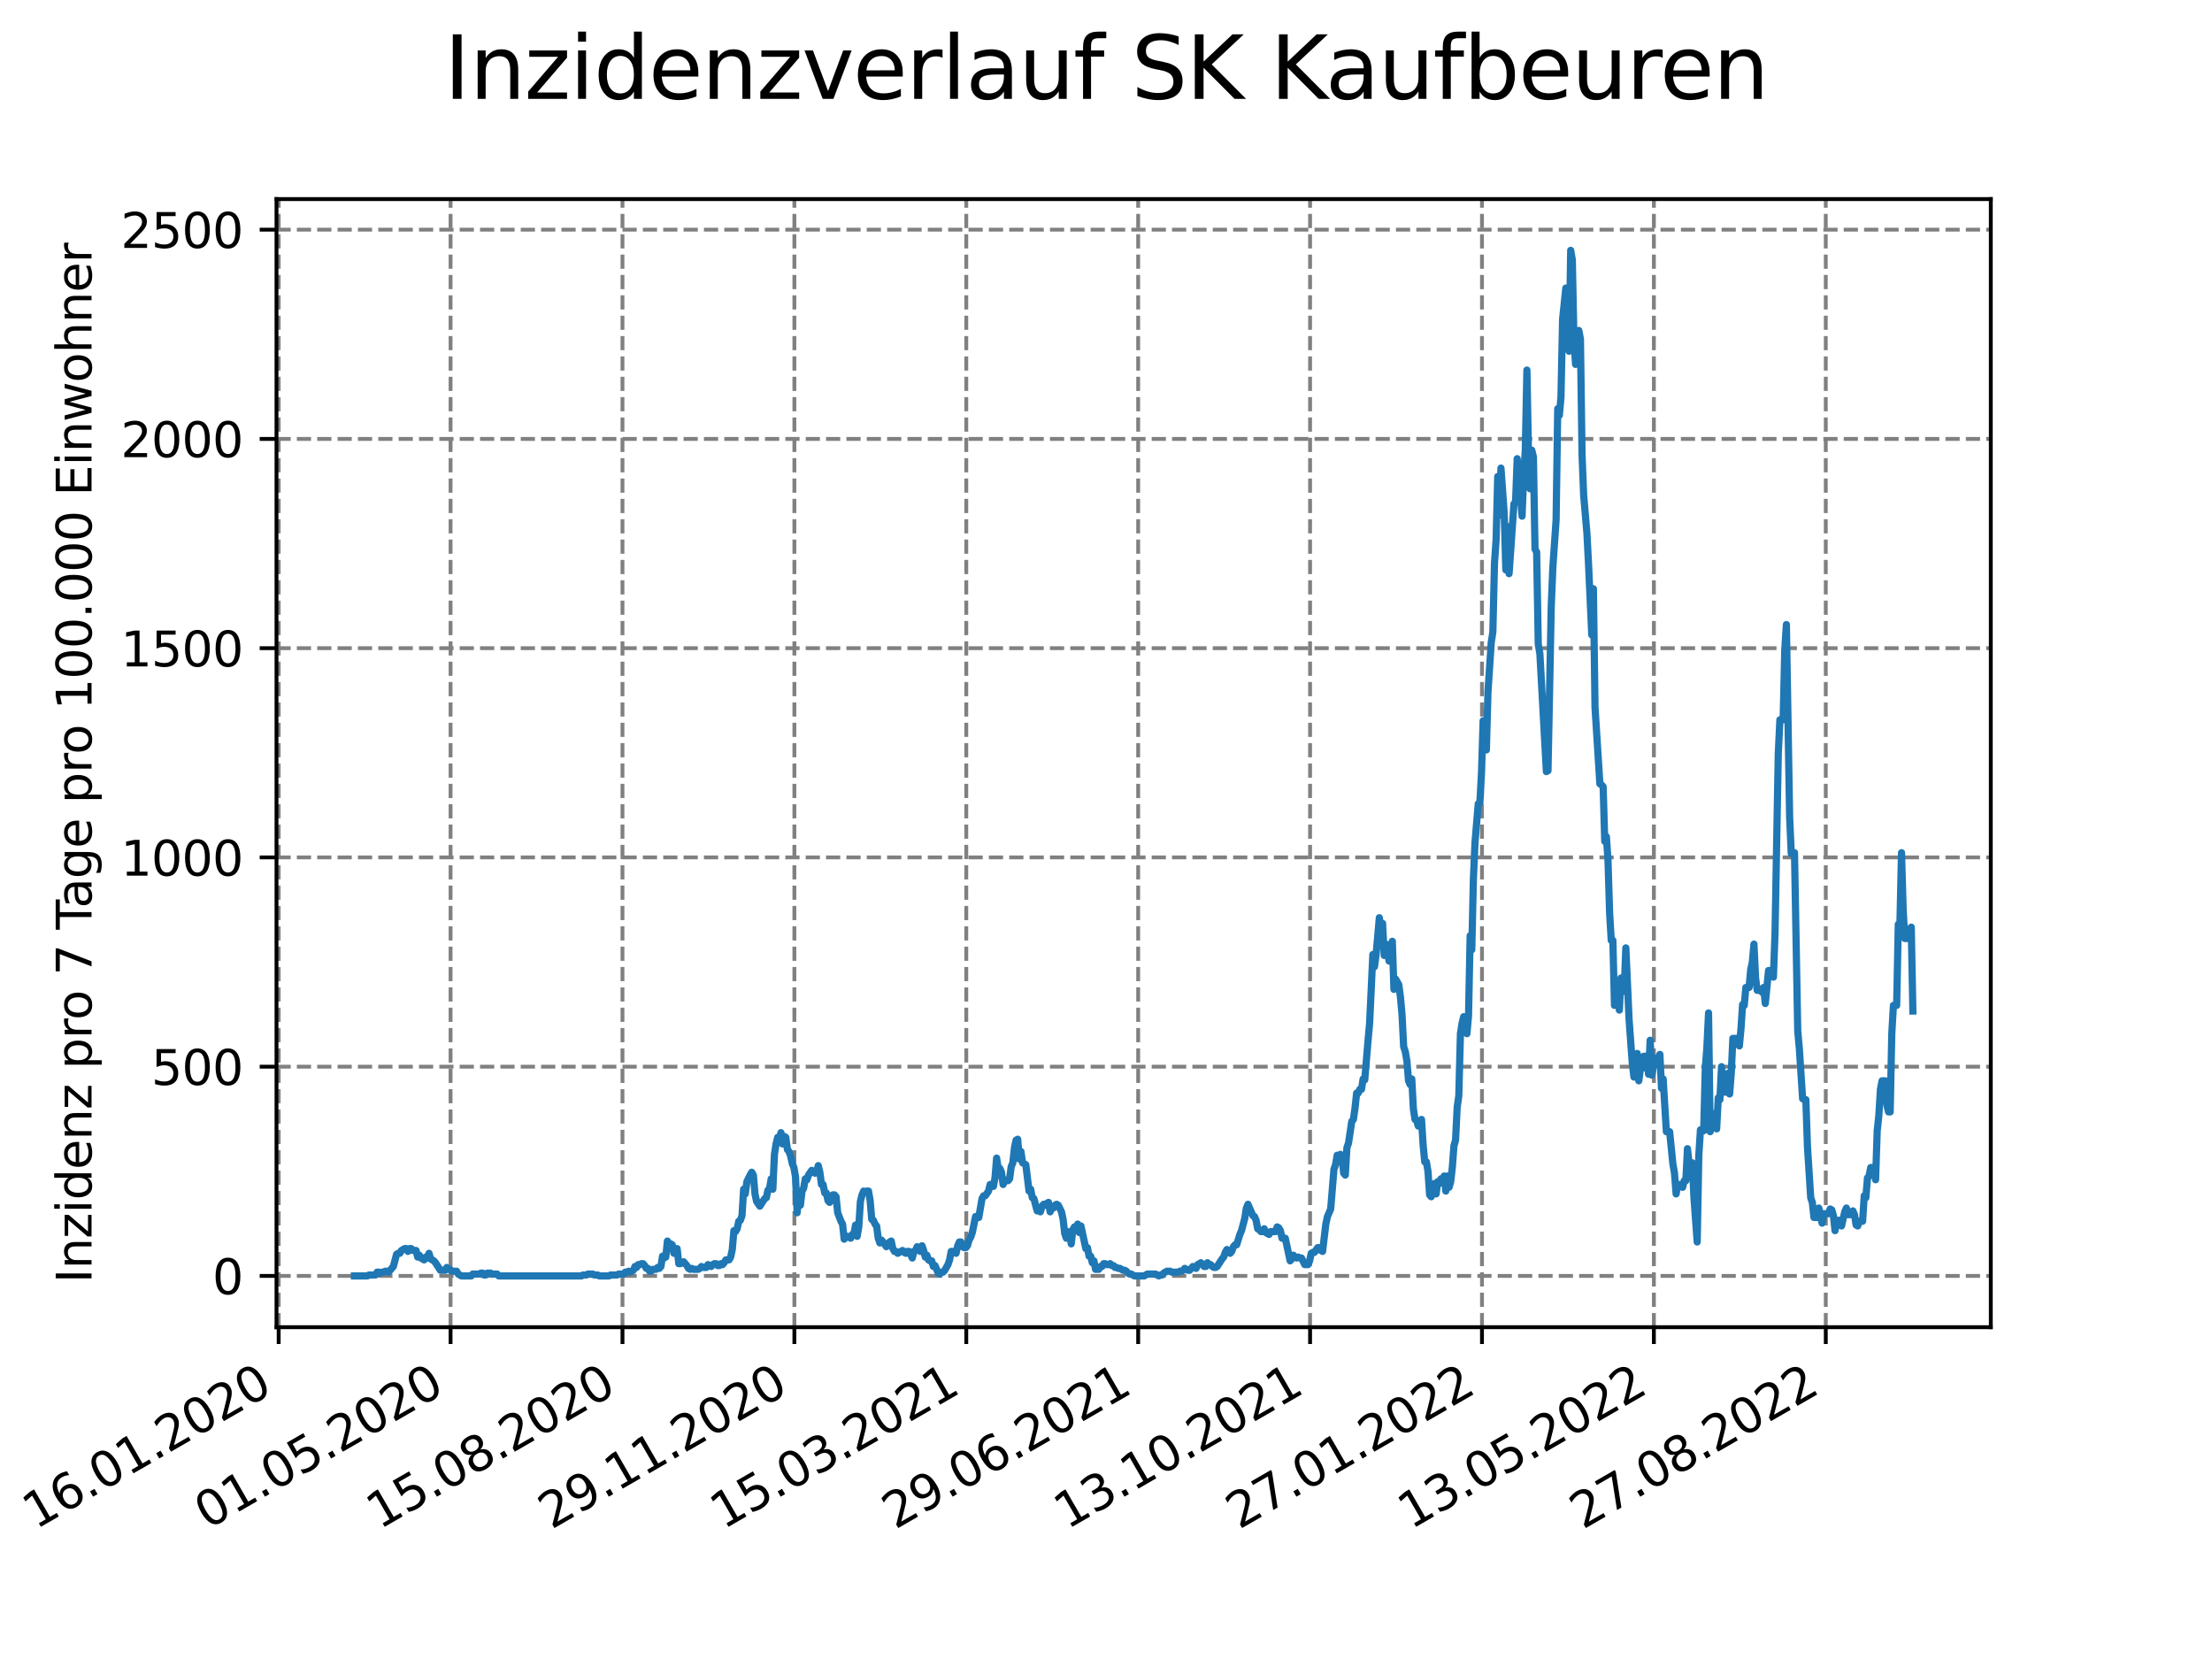 <?xml version="1.0" encoding="utf-8" standalone="no"?>
<!DOCTYPE svg PUBLIC "-//W3C//DTD SVG 1.1//EN"
  "http://www.w3.org/Graphics/SVG/1.1/DTD/svg11.dtd">
<svg xmlns:xlink="http://www.w3.org/1999/xlink" width="460.8pt" height="345.6pt" viewBox="0 0 460.8 345.6" xmlns="http://www.w3.org/2000/svg" version="1.1">
 <defs>
  <style type="text/css">*{stroke-linejoin: round; stroke-linecap: butt}</style>
 </defs>
 <g id="figure_1">
  <g id="patch_1">
   <path d="M 0 345.6 
L 460.8 345.6 
L 460.8 0 
L 0 0 
z
" style="fill: #ffffff"/>
  </g>
  <g id="axes_1">
   <g id="patch_2">
    <path d="M 57.6 276.48 
L 414.72 276.48 
L 414.72 41.472 
L 57.6 41.472 
z
" style="fill: #ffffff"/>
   </g>
   <g id="matplotlib.axis_1">
    <g id="xtick_1">
     <g id="line2d_1">
      <path d="M 58.053 276.48 
L 58.053 41.472 
" clip-path="url(#p0769858a7a)" style="fill: none; stroke-dasharray: 2.96,1.28; stroke-dashoffset: 0; stroke: #808080; stroke-width: 0.8"/>
     </g>
     <g id="line2d_2">
      <defs>
       <path id="m5e6cfea00d" d="M 0 0 
L 0 3.5 
" style="stroke: #000000; stroke-width: 0.8"/>
      </defs>
      <g>
       <use xlink:href="#m5e6cfea00d" x="58.053" y="276.48" style="stroke: #000000; stroke-width: 0.8"/>
      </g>
     </g>
     <g id="text_1">
      <!-- 16.01.2020 -->
      <g transform="translate(7.428 318.689) rotate(-30) scale(0.1 -0.1)">
       <defs>
        <path id="DejaVuSans-31" d="M 794 531 
L 1825 531 
L 1825 4091 
L 703 3866 
L 703 4441 
L 1819 4666 
L 2450 4666 
L 2450 531 
L 3481 531 
L 3481 0 
L 794 0 
L 794 531 
z
" transform="scale(0.016)"/>
        <path id="DejaVuSans-36" d="M 2113 2584 
Q 1688 2584 1439 2293 
Q 1191 2003 1191 1497 
Q 1191 994 1439 701 
Q 1688 409 2113 409 
Q 2538 409 2786 701 
Q 3034 994 3034 1497 
Q 3034 2003 2786 2293 
Q 2538 2584 2113 2584 
z
M 3366 4563 
L 3366 3988 
Q 3128 4100 2886 4159 
Q 2644 4219 2406 4219 
Q 1781 4219 1451 3797 
Q 1122 3375 1075 2522 
Q 1259 2794 1537 2939 
Q 1816 3084 2150 3084 
Q 2853 3084 3261 2657 
Q 3669 2231 3669 1497 
Q 3669 778 3244 343 
Q 2819 -91 2113 -91 
Q 1303 -91 875 529 
Q 447 1150 447 2328 
Q 447 3434 972 4092 
Q 1497 4750 2381 4750 
Q 2619 4750 2861 4703 
Q 3103 4656 3366 4563 
z
" transform="scale(0.016)"/>
        <path id="DejaVuSans-2e" d="M 684 794 
L 1344 794 
L 1344 0 
L 684 0 
L 684 794 
z
" transform="scale(0.016)"/>
        <path id="DejaVuSans-30" d="M 2034 4250 
Q 1547 4250 1301 3770 
Q 1056 3291 1056 2328 
Q 1056 1369 1301 889 
Q 1547 409 2034 409 
Q 2525 409 2770 889 
Q 3016 1369 3016 2328 
Q 3016 3291 2770 3770 
Q 2525 4250 2034 4250 
z
M 2034 4750 
Q 2819 4750 3233 4129 
Q 3647 3509 3647 2328 
Q 3647 1150 3233 529 
Q 2819 -91 2034 -91 
Q 1250 -91 836 529 
Q 422 1150 422 2328 
Q 422 3509 836 4129 
Q 1250 4750 2034 4750 
z
" transform="scale(0.016)"/>
        <path id="DejaVuSans-32" d="M 1228 531 
L 3431 531 
L 3431 0 
L 469 0 
L 469 531 
Q 828 903 1448 1529 
Q 2069 2156 2228 2338 
Q 2531 2678 2651 2914 
Q 2772 3150 2772 3378 
Q 2772 3750 2511 3984 
Q 2250 4219 1831 4219 
Q 1534 4219 1204 4116 
Q 875 4013 500 3803 
L 500 4441 
Q 881 4594 1212 4672 
Q 1544 4750 1819 4750 
Q 2544 4750 2975 4387 
Q 3406 4025 3406 3419 
Q 3406 3131 3298 2873 
Q 3191 2616 2906 2266 
Q 2828 2175 2409 1742 
Q 1991 1309 1228 531 
z
" transform="scale(0.016)"/>
       </defs>
       <use xlink:href="#DejaVuSans-31"/>
       <use xlink:href="#DejaVuSans-36" x="63.623"/>
       <use xlink:href="#DejaVuSans-2e" x="127.246"/>
       <use xlink:href="#DejaVuSans-30" x="159.033"/>
       <use xlink:href="#DejaVuSans-31" x="222.656"/>
       <use xlink:href="#DejaVuSans-2e" x="286.279"/>
       <use xlink:href="#DejaVuSans-32" x="318.066"/>
       <use xlink:href="#DejaVuSans-30" x="381.689"/>
       <use xlink:href="#DejaVuSans-32" x="445.312"/>
       <use xlink:href="#DejaVuSans-30" x="508.936"/>
      </g>
     </g>
    </g>
    <g id="xtick_2">
     <g id="line2d_3">
      <path d="M 93.863 276.48 
L 93.863 41.472 
" clip-path="url(#p0769858a7a)" style="fill: none; stroke-dasharray: 2.96,1.28; stroke-dashoffset: 0; stroke: #808080; stroke-width: 0.8"/>
     </g>
     <g id="line2d_4">
      <g>
       <use xlink:href="#m5e6cfea00d" x="93.863" y="276.48" style="stroke: #000000; stroke-width: 0.8"/>
      </g>
     </g>
     <g id="text_2">
      <!-- 01.05.2020 -->
      <g transform="translate(43.238 318.689) rotate(-30) scale(0.1 -0.1)">
       <defs>
        <path id="DejaVuSans-35" d="M 691 4666 
L 3169 4666 
L 3169 4134 
L 1269 4134 
L 1269 2991 
Q 1406 3038 1543 3061 
Q 1681 3084 1819 3084 
Q 2600 3084 3056 2656 
Q 3513 2228 3513 1497 
Q 3513 744 3044 326 
Q 2575 -91 1722 -91 
Q 1428 -91 1123 -41 
Q 819 9 494 109 
L 494 744 
Q 775 591 1075 516 
Q 1375 441 1709 441 
Q 2250 441 2565 725 
Q 2881 1009 2881 1497 
Q 2881 1984 2565 2268 
Q 2250 2553 1709 2553 
Q 1456 2553 1204 2497 
Q 953 2441 691 2322 
L 691 4666 
z
" transform="scale(0.016)"/>
       </defs>
       <use xlink:href="#DejaVuSans-30"/>
       <use xlink:href="#DejaVuSans-31" x="63.623"/>
       <use xlink:href="#DejaVuSans-2e" x="127.246"/>
       <use xlink:href="#DejaVuSans-30" x="159.033"/>
       <use xlink:href="#DejaVuSans-35" x="222.656"/>
       <use xlink:href="#DejaVuSans-2e" x="286.279"/>
       <use xlink:href="#DejaVuSans-32" x="318.066"/>
       <use xlink:href="#DejaVuSans-30" x="381.689"/>
       <use xlink:href="#DejaVuSans-32" x="445.312"/>
       <use xlink:href="#DejaVuSans-30" x="508.936"/>
      </g>
     </g>
    </g>
    <g id="xtick_3">
     <g id="line2d_5">
      <path d="M 129.673 276.48 
L 129.673 41.472 
" clip-path="url(#p0769858a7a)" style="fill: none; stroke-dasharray: 2.96,1.28; stroke-dashoffset: 0; stroke: #808080; stroke-width: 0.8"/>
     </g>
     <g id="line2d_6">
      <g>
       <use xlink:href="#m5e6cfea00d" x="129.673" y="276.48" style="stroke: #000000; stroke-width: 0.8"/>
      </g>
     </g>
     <g id="text_3">
      <!-- 15.08.2020 -->
      <g transform="translate(79.048 318.689) rotate(-30) scale(0.1 -0.1)">
       <defs>
        <path id="DejaVuSans-38" d="M 2034 2216 
Q 1584 2216 1326 1975 
Q 1069 1734 1069 1313 
Q 1069 891 1326 650 
Q 1584 409 2034 409 
Q 2484 409 2743 651 
Q 3003 894 3003 1313 
Q 3003 1734 2745 1975 
Q 2488 2216 2034 2216 
z
M 1403 2484 
Q 997 2584 770 2862 
Q 544 3141 544 3541 
Q 544 4100 942 4425 
Q 1341 4750 2034 4750 
Q 2731 4750 3128 4425 
Q 3525 4100 3525 3541 
Q 3525 3141 3298 2862 
Q 3072 2584 2669 2484 
Q 3125 2378 3379 2068 
Q 3634 1759 3634 1313 
Q 3634 634 3220 271 
Q 2806 -91 2034 -91 
Q 1263 -91 848 271 
Q 434 634 434 1313 
Q 434 1759 690 2068 
Q 947 2378 1403 2484 
z
M 1172 3481 
Q 1172 3119 1398 2916 
Q 1625 2713 2034 2713 
Q 2441 2713 2670 2916 
Q 2900 3119 2900 3481 
Q 2900 3844 2670 4047 
Q 2441 4250 2034 4250 
Q 1625 4250 1398 4047 
Q 1172 3844 1172 3481 
z
" transform="scale(0.016)"/>
       </defs>
       <use xlink:href="#DejaVuSans-31"/>
       <use xlink:href="#DejaVuSans-35" x="63.623"/>
       <use xlink:href="#DejaVuSans-2e" x="127.246"/>
       <use xlink:href="#DejaVuSans-30" x="159.033"/>
       <use xlink:href="#DejaVuSans-38" x="222.656"/>
       <use xlink:href="#DejaVuSans-2e" x="286.279"/>
       <use xlink:href="#DejaVuSans-32" x="318.066"/>
       <use xlink:href="#DejaVuSans-30" x="381.689"/>
       <use xlink:href="#DejaVuSans-32" x="445.312"/>
       <use xlink:href="#DejaVuSans-30" x="508.936"/>
      </g>
     </g>
    </g>
    <g id="xtick_4">
     <g id="line2d_7">
      <path d="M 165.483 276.48 
L 165.483 41.472 
" clip-path="url(#p0769858a7a)" style="fill: none; stroke-dasharray: 2.96,1.28; stroke-dashoffset: 0; stroke: #808080; stroke-width: 0.8"/>
     </g>
     <g id="line2d_8">
      <g>
       <use xlink:href="#m5e6cfea00d" x="165.483" y="276.48" style="stroke: #000000; stroke-width: 0.8"/>
      </g>
     </g>
     <g id="text_4">
      <!-- 29.11.2020 -->
      <g transform="translate(114.858 318.689) rotate(-30) scale(0.1 -0.1)">
       <defs>
        <path id="DejaVuSans-39" d="M 703 97 
L 703 672 
Q 941 559 1184 500 
Q 1428 441 1663 441 
Q 2288 441 2617 861 
Q 2947 1281 2994 2138 
Q 2813 1869 2534 1725 
Q 2256 1581 1919 1581 
Q 1219 1581 811 2004 
Q 403 2428 403 3163 
Q 403 3881 828 4315 
Q 1253 4750 1959 4750 
Q 2769 4750 3195 4129 
Q 3622 3509 3622 2328 
Q 3622 1225 3098 567 
Q 2575 -91 1691 -91 
Q 1453 -91 1209 -44 
Q 966 3 703 97 
z
M 1959 2075 
Q 2384 2075 2632 2365 
Q 2881 2656 2881 3163 
Q 2881 3666 2632 3958 
Q 2384 4250 1959 4250 
Q 1534 4250 1286 3958 
Q 1038 3666 1038 3163 
Q 1038 2656 1286 2365 
Q 1534 2075 1959 2075 
z
" transform="scale(0.016)"/>
       </defs>
       <use xlink:href="#DejaVuSans-32"/>
       <use xlink:href="#DejaVuSans-39" x="63.623"/>
       <use xlink:href="#DejaVuSans-2e" x="127.246"/>
       <use xlink:href="#DejaVuSans-31" x="159.033"/>
       <use xlink:href="#DejaVuSans-31" x="222.656"/>
       <use xlink:href="#DejaVuSans-2e" x="286.279"/>
       <use xlink:href="#DejaVuSans-32" x="318.066"/>
       <use xlink:href="#DejaVuSans-30" x="381.689"/>
       <use xlink:href="#DejaVuSans-32" x="445.312"/>
       <use xlink:href="#DejaVuSans-30" x="508.936"/>
      </g>
     </g>
    </g>
    <g id="xtick_5">
     <g id="line2d_9">
      <path d="M 201.293 276.48 
L 201.293 41.472 
" clip-path="url(#p0769858a7a)" style="fill: none; stroke-dasharray: 2.96,1.28; stroke-dashoffset: 0; stroke: #808080; stroke-width: 0.8"/>
     </g>
     <g id="line2d_10">
      <g>
       <use xlink:href="#m5e6cfea00d" x="201.293" y="276.48" style="stroke: #000000; stroke-width: 0.8"/>
      </g>
     </g>
     <g id="text_5">
      <!-- 15.03.2021 -->
      <g transform="translate(150.668 318.689) rotate(-30) scale(0.1 -0.1)">
       <defs>
        <path id="DejaVuSans-33" d="M 2597 2516 
Q 3050 2419 3304 2112 
Q 3559 1806 3559 1356 
Q 3559 666 3084 287 
Q 2609 -91 1734 -91 
Q 1441 -91 1130 -33 
Q 819 25 488 141 
L 488 750 
Q 750 597 1062 519 
Q 1375 441 1716 441 
Q 2309 441 2620 675 
Q 2931 909 2931 1356 
Q 2931 1769 2642 2001 
Q 2353 2234 1838 2234 
L 1294 2234 
L 1294 2753 
L 1863 2753 
Q 2328 2753 2575 2939 
Q 2822 3125 2822 3475 
Q 2822 3834 2567 4026 
Q 2313 4219 1838 4219 
Q 1578 4219 1281 4162 
Q 984 4106 628 3988 
L 628 4550 
Q 988 4650 1302 4700 
Q 1616 4750 1894 4750 
Q 2613 4750 3031 4423 
Q 3450 4097 3450 3541 
Q 3450 3153 3228 2886 
Q 3006 2619 2597 2516 
z
" transform="scale(0.016)"/>
       </defs>
       <use xlink:href="#DejaVuSans-31"/>
       <use xlink:href="#DejaVuSans-35" x="63.623"/>
       <use xlink:href="#DejaVuSans-2e" x="127.246"/>
       <use xlink:href="#DejaVuSans-30" x="159.033"/>
       <use xlink:href="#DejaVuSans-33" x="222.656"/>
       <use xlink:href="#DejaVuSans-2e" x="286.279"/>
       <use xlink:href="#DejaVuSans-32" x="318.066"/>
       <use xlink:href="#DejaVuSans-30" x="381.689"/>
       <use xlink:href="#DejaVuSans-32" x="445.312"/>
       <use xlink:href="#DejaVuSans-31" x="508.936"/>
      </g>
     </g>
    </g>
    <g id="xtick_6">
     <g id="line2d_11">
      <path d="M 237.103 276.48 
L 237.103 41.472 
" clip-path="url(#p0769858a7a)" style="fill: none; stroke-dasharray: 2.96,1.28; stroke-dashoffset: 0; stroke: #808080; stroke-width: 0.8"/>
     </g>
     <g id="line2d_12">
      <g>
       <use xlink:href="#m5e6cfea00d" x="237.103" y="276.48" style="stroke: #000000; stroke-width: 0.8"/>
      </g>
     </g>
     <g id="text_6">
      <!-- 29.06.2021 -->
      <g transform="translate(186.478 318.689) rotate(-30) scale(0.1 -0.1)">
       <use xlink:href="#DejaVuSans-32"/>
       <use xlink:href="#DejaVuSans-39" x="63.623"/>
       <use xlink:href="#DejaVuSans-2e" x="127.246"/>
       <use xlink:href="#DejaVuSans-30" x="159.033"/>
       <use xlink:href="#DejaVuSans-36" x="222.656"/>
       <use xlink:href="#DejaVuSans-2e" x="286.279"/>
       <use xlink:href="#DejaVuSans-32" x="318.066"/>
       <use xlink:href="#DejaVuSans-30" x="381.689"/>
       <use xlink:href="#DejaVuSans-32" x="445.312"/>
       <use xlink:href="#DejaVuSans-31" x="508.936"/>
      </g>
     </g>
    </g>
    <g id="xtick_7">
     <g id="line2d_13">
      <path d="M 272.913 276.48 
L 272.913 41.472 
" clip-path="url(#p0769858a7a)" style="fill: none; stroke-dasharray: 2.96,1.28; stroke-dashoffset: 0; stroke: #808080; stroke-width: 0.8"/>
     </g>
     <g id="line2d_14">
      <g>
       <use xlink:href="#m5e6cfea00d" x="272.913" y="276.48" style="stroke: #000000; stroke-width: 0.8"/>
      </g>
     </g>
     <g id="text_7">
      <!-- 13.10.2021 -->
      <g transform="translate(222.288 318.689) rotate(-30) scale(0.1 -0.1)">
       <use xlink:href="#DejaVuSans-31"/>
       <use xlink:href="#DejaVuSans-33" x="63.623"/>
       <use xlink:href="#DejaVuSans-2e" x="127.246"/>
       <use xlink:href="#DejaVuSans-31" x="159.033"/>
       <use xlink:href="#DejaVuSans-30" x="222.656"/>
       <use xlink:href="#DejaVuSans-2e" x="286.279"/>
       <use xlink:href="#DejaVuSans-32" x="318.066"/>
       <use xlink:href="#DejaVuSans-30" x="381.689"/>
       <use xlink:href="#DejaVuSans-32" x="445.312"/>
       <use xlink:href="#DejaVuSans-31" x="508.936"/>
      </g>
     </g>
    </g>
    <g id="xtick_8">
     <g id="line2d_15">
      <path d="M 308.723 276.48 
L 308.723 41.472 
" clip-path="url(#p0769858a7a)" style="fill: none; stroke-dasharray: 2.96,1.28; stroke-dashoffset: 0; stroke: #808080; stroke-width: 0.8"/>
     </g>
     <g id="line2d_16">
      <g>
       <use xlink:href="#m5e6cfea00d" x="308.723" y="276.48" style="stroke: #000000; stroke-width: 0.8"/>
      </g>
     </g>
     <g id="text_8">
      <!-- 27.01.2022 -->
      <g transform="translate(258.098 318.689) rotate(-30) scale(0.1 -0.1)">
       <defs>
        <path id="DejaVuSans-37" d="M 525 4666 
L 3525 4666 
L 3525 4397 
L 1831 0 
L 1172 0 
L 2766 4134 
L 525 4134 
L 525 4666 
z
" transform="scale(0.016)"/>
       </defs>
       <use xlink:href="#DejaVuSans-32"/>
       <use xlink:href="#DejaVuSans-37" x="63.623"/>
       <use xlink:href="#DejaVuSans-2e" x="127.246"/>
       <use xlink:href="#DejaVuSans-30" x="159.033"/>
       <use xlink:href="#DejaVuSans-31" x="222.656"/>
       <use xlink:href="#DejaVuSans-2e" x="286.279"/>
       <use xlink:href="#DejaVuSans-32" x="318.066"/>
       <use xlink:href="#DejaVuSans-30" x="381.689"/>
       <use xlink:href="#DejaVuSans-32" x="445.312"/>
       <use xlink:href="#DejaVuSans-32" x="508.936"/>
      </g>
     </g>
    </g>
    <g id="xtick_9">
     <g id="line2d_17">
      <path d="M 344.533 276.48 
L 344.533 41.472 
" clip-path="url(#p0769858a7a)" style="fill: none; stroke-dasharray: 2.96,1.28; stroke-dashoffset: 0; stroke: #808080; stroke-width: 0.8"/>
     </g>
     <g id="line2d_18">
      <g>
       <use xlink:href="#m5e6cfea00d" x="344.533" y="276.48" style="stroke: #000000; stroke-width: 0.8"/>
      </g>
     </g>
     <g id="text_9">
      <!-- 13.05.2022 -->
      <g transform="translate(293.908 318.689) rotate(-30) scale(0.1 -0.1)">
       <use xlink:href="#DejaVuSans-31"/>
       <use xlink:href="#DejaVuSans-33" x="63.623"/>
       <use xlink:href="#DejaVuSans-2e" x="127.246"/>
       <use xlink:href="#DejaVuSans-30" x="159.033"/>
       <use xlink:href="#DejaVuSans-35" x="222.656"/>
       <use xlink:href="#DejaVuSans-2e" x="286.279"/>
       <use xlink:href="#DejaVuSans-32" x="318.066"/>
       <use xlink:href="#DejaVuSans-30" x="381.689"/>
       <use xlink:href="#DejaVuSans-32" x="445.312"/>
       <use xlink:href="#DejaVuSans-32" x="508.936"/>
      </g>
     </g>
    </g>
    <g id="xtick_10">
     <g id="line2d_19">
      <path d="M 380.343 276.48 
L 380.343 41.472 
" clip-path="url(#p0769858a7a)" style="fill: none; stroke-dasharray: 2.96,1.28; stroke-dashoffset: 0; stroke: #808080; stroke-width: 0.8"/>
     </g>
     <g id="line2d_20">
      <g>
       <use xlink:href="#m5e6cfea00d" x="380.343" y="276.48" style="stroke: #000000; stroke-width: 0.8"/>
      </g>
     </g>
     <g id="text_10">
      <!-- 27.08.2022 -->
      <g transform="translate(329.718 318.689) rotate(-30) scale(0.1 -0.1)">
       <use xlink:href="#DejaVuSans-32"/>
       <use xlink:href="#DejaVuSans-37" x="63.623"/>
       <use xlink:href="#DejaVuSans-2e" x="127.246"/>
       <use xlink:href="#DejaVuSans-30" x="159.033"/>
       <use xlink:href="#DejaVuSans-38" x="222.656"/>
       <use xlink:href="#DejaVuSans-2e" x="286.279"/>
       <use xlink:href="#DejaVuSans-32" x="318.066"/>
       <use xlink:href="#DejaVuSans-30" x="381.689"/>
       <use xlink:href="#DejaVuSans-32" x="445.312"/>
       <use xlink:href="#DejaVuSans-32" x="508.936"/>
      </g>
     </g>
    </g>
   </g>
   <g id="matplotlib.axis_2">
    <g id="ytick_1">
     <g id="line2d_21">
      <path d="M 57.6 265.798 
L 414.72 265.798 
" clip-path="url(#p0769858a7a)" style="fill: none; stroke-dasharray: 2.96,1.28; stroke-dashoffset: 0; stroke: #808080; stroke-width: 0.8"/>
     </g>
     <g id="line2d_22">
      <defs>
       <path id="m53c256762f" d="M 0 0 
L -3.5 0 
" style="stroke: #000000; stroke-width: 0.8"/>
      </defs>
      <g>
       <use xlink:href="#m53c256762f" x="57.6" y="265.798" style="stroke: #000000; stroke-width: 0.8"/>
      </g>
     </g>
     <g id="text_11">
      <!-- 0 -->
      <g transform="translate(44.237 269.597) scale(0.1 -0.1)">
       <use xlink:href="#DejaVuSans-30"/>
      </g>
     </g>
    </g>
    <g id="ytick_2">
     <g id="line2d_23">
      <path d="M 57.6 222.207 
L 414.72 222.207 
" clip-path="url(#p0769858a7a)" style="fill: none; stroke-dasharray: 2.96,1.28; stroke-dashoffset: 0; stroke: #808080; stroke-width: 0.8"/>
     </g>
     <g id="line2d_24">
      <g>
       <use xlink:href="#m53c256762f" x="57.6" y="222.207" style="stroke: #000000; stroke-width: 0.8"/>
      </g>
     </g>
     <g id="text_12">
      <!-- 500 -->
      <g transform="translate(31.512 226.006) scale(0.1 -0.1)">
       <use xlink:href="#DejaVuSans-35"/>
       <use xlink:href="#DejaVuSans-30" x="63.623"/>
       <use xlink:href="#DejaVuSans-30" x="127.246"/>
      </g>
     </g>
    </g>
    <g id="ytick_3">
     <g id="line2d_25">
      <path d="M 57.6 178.616 
L 414.72 178.616 
" clip-path="url(#p0769858a7a)" style="fill: none; stroke-dasharray: 2.96,1.28; stroke-dashoffset: 0; stroke: #808080; stroke-width: 0.8"/>
     </g>
     <g id="line2d_26">
      <g>
       <use xlink:href="#m53c256762f" x="57.6" y="178.616" style="stroke: #000000; stroke-width: 0.8"/>
      </g>
     </g>
     <g id="text_13">
      <!-- 1000 -->
      <g transform="translate(25.15 182.416) scale(0.1 -0.1)">
       <use xlink:href="#DejaVuSans-31"/>
       <use xlink:href="#DejaVuSans-30" x="63.623"/>
       <use xlink:href="#DejaVuSans-30" x="127.246"/>
       <use xlink:href="#DejaVuSans-30" x="190.869"/>
      </g>
     </g>
    </g>
    <g id="ytick_4">
     <g id="line2d_27">
      <path d="M 57.6 135.026 
L 414.72 135.026 
" clip-path="url(#p0769858a7a)" style="fill: none; stroke-dasharray: 2.96,1.28; stroke-dashoffset: 0; stroke: #808080; stroke-width: 0.8"/>
     </g>
     <g id="line2d_28">
      <g>
       <use xlink:href="#m53c256762f" x="57.6" y="135.026" style="stroke: #000000; stroke-width: 0.8"/>
      </g>
     </g>
     <g id="text_14">
      <!-- 1500 -->
      <g transform="translate(25.15 138.825) scale(0.1 -0.1)">
       <use xlink:href="#DejaVuSans-31"/>
       <use xlink:href="#DejaVuSans-35" x="63.623"/>
       <use xlink:href="#DejaVuSans-30" x="127.246"/>
       <use xlink:href="#DejaVuSans-30" x="190.869"/>
      </g>
     </g>
    </g>
    <g id="ytick_5">
     <g id="line2d_29">
      <path d="M 57.6 91.435 
L 414.72 91.435 
" clip-path="url(#p0769858a7a)" style="fill: none; stroke-dasharray: 2.96,1.28; stroke-dashoffset: 0; stroke: #808080; stroke-width: 0.8"/>
     </g>
     <g id="line2d_30">
      <g>
       <use xlink:href="#m53c256762f" x="57.6" y="91.435" style="stroke: #000000; stroke-width: 0.8"/>
      </g>
     </g>
     <g id="text_15">
      <!-- 2000 -->
      <g transform="translate(25.15 95.234) scale(0.1 -0.1)">
       <use xlink:href="#DejaVuSans-32"/>
       <use xlink:href="#DejaVuSans-30" x="63.623"/>
       <use xlink:href="#DejaVuSans-30" x="127.246"/>
       <use xlink:href="#DejaVuSans-30" x="190.869"/>
      </g>
     </g>
    </g>
    <g id="ytick_6">
     <g id="line2d_31">
      <path d="M 57.6 47.844 
L 414.72 47.844 
" clip-path="url(#p0769858a7a)" style="fill: none; stroke-dasharray: 2.96,1.28; stroke-dashoffset: 0; stroke: #808080; stroke-width: 0.8"/>
     </g>
     <g id="line2d_32">
      <g>
       <use xlink:href="#m53c256762f" x="57.6" y="47.844" style="stroke: #000000; stroke-width: 0.8"/>
      </g>
     </g>
     <g id="text_16">
      <!-- 2500 -->
      <g transform="translate(25.15 51.643) scale(0.1 -0.1)">
       <use xlink:href="#DejaVuSans-32"/>
       <use xlink:href="#DejaVuSans-35" x="63.623"/>
       <use xlink:href="#DejaVuSans-30" x="127.246"/>
       <use xlink:href="#DejaVuSans-30" x="190.869"/>
      </g>
     </g>
    </g>
    <g id="text_17">
     <!-- Inzidenz pro 7 Tage pro 100.000 Einwohner -->
     <g transform="translate(19.07 267.301) rotate(-90) scale(0.1 -0.1)">
      <defs>
       <path id="DejaVuSans-49" d="M 628 4666 
L 1259 4666 
L 1259 0 
L 628 0 
L 628 4666 
z
" transform="scale(0.016)"/>
       <path id="DejaVuSans-6e" d="M 3513 2113 
L 3513 0 
L 2938 0 
L 2938 2094 
Q 2938 2591 2744 2837 
Q 2550 3084 2163 3084 
Q 1697 3084 1428 2787 
Q 1159 2491 1159 1978 
L 1159 0 
L 581 0 
L 581 3500 
L 1159 3500 
L 1159 2956 
Q 1366 3272 1645 3428 
Q 1925 3584 2291 3584 
Q 2894 3584 3203 3211 
Q 3513 2838 3513 2113 
z
" transform="scale(0.016)"/>
       <path id="DejaVuSans-7a" d="M 353 3500 
L 3084 3500 
L 3084 2975 
L 922 459 
L 3084 459 
L 3084 0 
L 275 0 
L 275 525 
L 2438 3041 
L 353 3041 
L 353 3500 
z
" transform="scale(0.016)"/>
       <path id="DejaVuSans-69" d="M 603 3500 
L 1178 3500 
L 1178 0 
L 603 0 
L 603 3500 
z
M 603 4863 
L 1178 4863 
L 1178 4134 
L 603 4134 
L 603 4863 
z
" transform="scale(0.016)"/>
       <path id="DejaVuSans-64" d="M 2906 2969 
L 2906 4863 
L 3481 4863 
L 3481 0 
L 2906 0 
L 2906 525 
Q 2725 213 2448 61 
Q 2172 -91 1784 -91 
Q 1150 -91 751 415 
Q 353 922 353 1747 
Q 353 2572 751 3078 
Q 1150 3584 1784 3584 
Q 2172 3584 2448 3432 
Q 2725 3281 2906 2969 
z
M 947 1747 
Q 947 1113 1208 752 
Q 1469 391 1925 391 
Q 2381 391 2643 752 
Q 2906 1113 2906 1747 
Q 2906 2381 2643 2742 
Q 2381 3103 1925 3103 
Q 1469 3103 1208 2742 
Q 947 2381 947 1747 
z
" transform="scale(0.016)"/>
       <path id="DejaVuSans-65" d="M 3597 1894 
L 3597 1613 
L 953 1613 
Q 991 1019 1311 708 
Q 1631 397 2203 397 
Q 2534 397 2845 478 
Q 3156 559 3463 722 
L 3463 178 
Q 3153 47 2828 -22 
Q 2503 -91 2169 -91 
Q 1331 -91 842 396 
Q 353 884 353 1716 
Q 353 2575 817 3079 
Q 1281 3584 2069 3584 
Q 2775 3584 3186 3129 
Q 3597 2675 3597 1894 
z
M 3022 2063 
Q 3016 2534 2758 2815 
Q 2500 3097 2075 3097 
Q 1594 3097 1305 2825 
Q 1016 2553 972 2059 
L 3022 2063 
z
" transform="scale(0.016)"/>
       <path id="DejaVuSans-20" transform="scale(0.016)"/>
       <path id="DejaVuSans-70" d="M 1159 525 
L 1159 -1331 
L 581 -1331 
L 581 3500 
L 1159 3500 
L 1159 2969 
Q 1341 3281 1617 3432 
Q 1894 3584 2278 3584 
Q 2916 3584 3314 3078 
Q 3713 2572 3713 1747 
Q 3713 922 3314 415 
Q 2916 -91 2278 -91 
Q 1894 -91 1617 61 
Q 1341 213 1159 525 
z
M 3116 1747 
Q 3116 2381 2855 2742 
Q 2594 3103 2138 3103 
Q 1681 3103 1420 2742 
Q 1159 2381 1159 1747 
Q 1159 1113 1420 752 
Q 1681 391 2138 391 
Q 2594 391 2855 752 
Q 3116 1113 3116 1747 
z
" transform="scale(0.016)"/>
       <path id="DejaVuSans-72" d="M 2631 2963 
Q 2534 3019 2420 3045 
Q 2306 3072 2169 3072 
Q 1681 3072 1420 2755 
Q 1159 2438 1159 1844 
L 1159 0 
L 581 0 
L 581 3500 
L 1159 3500 
L 1159 2956 
Q 1341 3275 1631 3429 
Q 1922 3584 2338 3584 
Q 2397 3584 2469 3576 
Q 2541 3569 2628 3553 
L 2631 2963 
z
" transform="scale(0.016)"/>
       <path id="DejaVuSans-6f" d="M 1959 3097 
Q 1497 3097 1228 2736 
Q 959 2375 959 1747 
Q 959 1119 1226 758 
Q 1494 397 1959 397 
Q 2419 397 2687 759 
Q 2956 1122 2956 1747 
Q 2956 2369 2687 2733 
Q 2419 3097 1959 3097 
z
M 1959 3584 
Q 2709 3584 3137 3096 
Q 3566 2609 3566 1747 
Q 3566 888 3137 398 
Q 2709 -91 1959 -91 
Q 1206 -91 779 398 
Q 353 888 353 1747 
Q 353 2609 779 3096 
Q 1206 3584 1959 3584 
z
" transform="scale(0.016)"/>
       <path id="DejaVuSans-54" d="M -19 4666 
L 3928 4666 
L 3928 4134 
L 2272 4134 
L 2272 0 
L 1638 0 
L 1638 4134 
L -19 4134 
L -19 4666 
z
" transform="scale(0.016)"/>
       <path id="DejaVuSans-61" d="M 2194 1759 
Q 1497 1759 1228 1600 
Q 959 1441 959 1056 
Q 959 750 1161 570 
Q 1363 391 1709 391 
Q 2188 391 2477 730 
Q 2766 1069 2766 1631 
L 2766 1759 
L 2194 1759 
z
M 3341 1997 
L 3341 0 
L 2766 0 
L 2766 531 
Q 2569 213 2275 61 
Q 1981 -91 1556 -91 
Q 1019 -91 701 211 
Q 384 513 384 1019 
Q 384 1609 779 1909 
Q 1175 2209 1959 2209 
L 2766 2209 
L 2766 2266 
Q 2766 2663 2505 2880 
Q 2244 3097 1772 3097 
Q 1472 3097 1187 3025 
Q 903 2953 641 2809 
L 641 3341 
Q 956 3463 1253 3523 
Q 1550 3584 1831 3584 
Q 2591 3584 2966 3190 
Q 3341 2797 3341 1997 
z
" transform="scale(0.016)"/>
       <path id="DejaVuSans-67" d="M 2906 1791 
Q 2906 2416 2648 2759 
Q 2391 3103 1925 3103 
Q 1463 3103 1205 2759 
Q 947 2416 947 1791 
Q 947 1169 1205 825 
Q 1463 481 1925 481 
Q 2391 481 2648 825 
Q 2906 1169 2906 1791 
z
M 3481 434 
Q 3481 -459 3084 -895 
Q 2688 -1331 1869 -1331 
Q 1566 -1331 1297 -1286 
Q 1028 -1241 775 -1147 
L 775 -588 
Q 1028 -725 1275 -790 
Q 1522 -856 1778 -856 
Q 2344 -856 2625 -561 
Q 2906 -266 2906 331 
L 2906 616 
Q 2728 306 2450 153 
Q 2172 0 1784 0 
Q 1141 0 747 490 
Q 353 981 353 1791 
Q 353 2603 747 3093 
Q 1141 3584 1784 3584 
Q 2172 3584 2450 3431 
Q 2728 3278 2906 2969 
L 2906 3500 
L 3481 3500 
L 3481 434 
z
" transform="scale(0.016)"/>
       <path id="DejaVuSans-45" d="M 628 4666 
L 3578 4666 
L 3578 4134 
L 1259 4134 
L 1259 2753 
L 3481 2753 
L 3481 2222 
L 1259 2222 
L 1259 531 
L 3634 531 
L 3634 0 
L 628 0 
L 628 4666 
z
" transform="scale(0.016)"/>
       <path id="DejaVuSans-77" d="M 269 3500 
L 844 3500 
L 1563 769 
L 2278 3500 
L 2956 3500 
L 3675 769 
L 4391 3500 
L 4966 3500 
L 4050 0 
L 3372 0 
L 2619 2869 
L 1863 0 
L 1184 0 
L 269 3500 
z
" transform="scale(0.016)"/>
       <path id="DejaVuSans-68" d="M 3513 2113 
L 3513 0 
L 2938 0 
L 2938 2094 
Q 2938 2591 2744 2837 
Q 2550 3084 2163 3084 
Q 1697 3084 1428 2787 
Q 1159 2491 1159 1978 
L 1159 0 
L 581 0 
L 581 4863 
L 1159 4863 
L 1159 2956 
Q 1366 3272 1645 3428 
Q 1925 3584 2291 3584 
Q 2894 3584 3203 3211 
Q 3513 2838 3513 2113 
z
" transform="scale(0.016)"/>
      </defs>
      <use xlink:href="#DejaVuSans-49"/>
      <use xlink:href="#DejaVuSans-6e" x="29.492"/>
      <use xlink:href="#DejaVuSans-7a" x="92.871"/>
      <use xlink:href="#DejaVuSans-69" x="145.361"/>
      <use xlink:href="#DejaVuSans-64" x="173.145"/>
      <use xlink:href="#DejaVuSans-65" x="236.621"/>
      <use xlink:href="#DejaVuSans-6e" x="298.145"/>
      <use xlink:href="#DejaVuSans-7a" x="361.523"/>
      <use xlink:href="#DejaVuSans-20" x="414.014"/>
      <use xlink:href="#DejaVuSans-70" x="445.801"/>
      <use xlink:href="#DejaVuSans-72" x="509.277"/>
      <use xlink:href="#DejaVuSans-6f" x="548.141"/>
      <use xlink:href="#DejaVuSans-20" x="609.322"/>
      <use xlink:href="#DejaVuSans-37" x="641.109"/>
      <use xlink:href="#DejaVuSans-20" x="704.732"/>
      <use xlink:href="#DejaVuSans-54" x="736.52"/>
      <use xlink:href="#DejaVuSans-61" x="781.104"/>
      <use xlink:href="#DejaVuSans-67" x="842.383"/>
      <use xlink:href="#DejaVuSans-65" x="905.859"/>
      <use xlink:href="#DejaVuSans-20" x="967.383"/>
      <use xlink:href="#DejaVuSans-70" x="999.17"/>
      <use xlink:href="#DejaVuSans-72" x="1062.646"/>
      <use xlink:href="#DejaVuSans-6f" x="1101.51"/>
      <use xlink:href="#DejaVuSans-20" x="1162.691"/>
      <use xlink:href="#DejaVuSans-31" x="1194.479"/>
      <use xlink:href="#DejaVuSans-30" x="1258.102"/>
      <use xlink:href="#DejaVuSans-30" x="1321.725"/>
      <use xlink:href="#DejaVuSans-2e" x="1385.348"/>
      <use xlink:href="#DejaVuSans-30" x="1417.135"/>
      <use xlink:href="#DejaVuSans-30" x="1480.758"/>
      <use xlink:href="#DejaVuSans-30" x="1544.381"/>
      <use xlink:href="#DejaVuSans-20" x="1608.004"/>
      <use xlink:href="#DejaVuSans-45" x="1639.791"/>
      <use xlink:href="#DejaVuSans-69" x="1702.975"/>
      <use xlink:href="#DejaVuSans-6e" x="1730.758"/>
      <use xlink:href="#DejaVuSans-77" x="1794.137"/>
      <use xlink:href="#DejaVuSans-6f" x="1875.924"/>
      <use xlink:href="#DejaVuSans-68" x="1937.105"/>
      <use xlink:href="#DejaVuSans-6e" x="2000.484"/>
      <use xlink:href="#DejaVuSans-65" x="2063.863"/>
      <use xlink:href="#DejaVuSans-72" x="2125.387"/>
     </g>
    </g>
   </g>
   <g id="line2d_33">
    <path d="M 73.833 265.798 
L 76.535 265.798 
L 76.873 265.601 
L 78.225 265.601 
L 78.562 265.012 
L 78.9 265.012 
L 79.238 265.209 
L 79.576 265.012 
L 79.914 265.012 
L 80.251 264.816 
L 80.589 264.816 
L 80.927 265.012 
L 81.941 263.834 
L 82.616 261.281 
L 82.954 261.085 
L 83.292 261.085 
L 83.63 260.496 
L 84.305 260.103 
L 84.643 260.103 
L 84.981 260.692 
L 85.319 260.103 
L 85.657 260.103 
L 85.995 260.496 
L 86.67 260.496 
L 87.008 261.871 
L 87.346 261.478 
L 87.684 262.067 
L 88.359 262.46 
L 88.697 261.871 
L 89.035 262.067 
L 89.373 261.085 
L 89.711 262.263 
L 90.386 262.656 
L 90.724 263.049 
L 91.738 264.62 
L 92.751 264.62 
L 93.089 264.031 
L 93.427 264.423 
L 93.765 264.423 
L 94.103 264.816 
L 95.116 264.816 
L 95.454 265.405 
L 96.13 265.798 
L 98.156 265.798 
L 98.494 265.405 
L 99.846 265.405 
L 100.183 265.209 
L 100.521 265.209 
L 100.859 265.601 
L 101.197 265.601 
L 101.535 265.209 
L 102.21 265.209 
L 102.548 265.405 
L 103.562 265.405 
L 103.9 265.798 
L 121.129 265.798 
L 121.467 265.601 
L 122.142 265.601 
L 122.48 265.405 
L 123.494 265.405 
L 123.832 265.601 
L 124.507 265.601 
L 124.845 265.798 
L 126.872 265.798 
L 127.21 265.601 
L 128.561 265.601 
L 128.899 265.405 
L 129.912 265.405 
L 130.25 265.012 
L 130.588 265.012 
L 130.926 264.816 
L 131.264 265.012 
L 131.939 264.62 
L 132.277 263.834 
L 132.615 264.031 
L 132.953 263.441 
L 133.291 263.441 
L 133.629 263.245 
L 133.966 263.245 
L 134.304 263.638 
L 134.642 264.227 
L 134.98 264.227 
L 135.318 264.816 
L 135.656 264.816 
L 135.993 264.423 
L 136.669 264.423 
L 137.007 264.031 
L 137.345 264.227 
L 137.683 263.834 
L 138.02 261.674 
L 138.358 262.067 
L 138.696 261.871 
L 139.034 258.532 
L 139.372 259.121 
L 139.71 259.121 
L 140.047 259.318 
L 140.385 261.085 
L 141.061 260.103 
L 141.399 263.245 
L 141.737 263.245 
L 142.412 262.852 
L 143.088 263.638 
L 143.426 264.227 
L 143.764 264.423 
L 144.101 264.227 
L 144.439 264.423 
L 145.453 264.423 
L 145.79 264.227 
L 146.128 263.834 
L 146.466 264.031 
L 147.142 264.031 
L 147.48 263.441 
L 148.155 263.834 
L 148.493 263.441 
L 148.831 263.245 
L 149.169 263.245 
L 149.507 263.638 
L 149.844 263.638 
L 150.182 263.245 
L 150.52 263.441 
L 150.858 263.049 
L 151.196 262.46 
L 151.871 262.46 
L 152.209 261.871 
L 152.547 260.3 
L 152.885 256.372 
L 153.223 256.569 
L 153.561 255.98 
L 153.898 254.409 
L 154.236 254.212 
L 154.574 253.231 
L 154.912 247.732 
L 155.25 248.714 
L 155.588 246.161 
L 156.263 244.787 
L 156.601 244.198 
L 156.939 244.787 
L 157.277 248.714 
L 157.615 250.285 
L 158.29 251.267 
L 159.304 249.696 
L 159.642 249.5 
L 159.979 247.929 
L 160.317 247.536 
L 160.655 245.572 
L 160.993 247.732 
L 161.331 240.467 
L 161.669 238.307 
L 162.006 236.932 
L 162.344 237.521 
L 162.682 235.951 
L 163.02 238.307 
L 163.358 236.736 
L 163.695 236.932 
L 164.033 239.485 
L 164.371 239.878 
L 164.709 240.86 
L 165.047 242.431 
L 165.385 243.216 
L 165.722 245.18 
L 166.06 252.641 
L 166.398 248.911 
L 166.736 251.071 
L 167.074 248.125 
L 167.412 247.536 
L 167.749 245.572 
L 168.087 245.769 
L 168.425 244.787 
L 169.101 243.805 
L 169.439 244.198 
L 169.776 244.394 
L 170.114 244.198 
L 170.452 242.823 
L 170.79 244.198 
L 171.128 246.751 
L 171.466 246.751 
L 171.803 248.518 
L 172.141 248.518 
L 172.479 250.089 
L 172.817 250.481 
L 173.155 250.089 
L 173.493 248.911 
L 173.83 248.911 
L 174.168 249.303 
L 174.506 252.641 
L 175.182 254.409 
L 175.52 254.998 
L 175.857 258.14 
L 176.195 257.551 
L 176.533 257.551 
L 177.209 257.943 
L 177.547 257.158 
L 177.884 257.158 
L 178.222 255.194 
L 178.56 257.551 
L 178.898 255.587 
L 179.236 250.285 
L 179.573 248.911 
L 179.911 248.125 
L 180.249 248.321 
L 180.587 248.125 
L 180.925 248.125 
L 181.263 250.089 
L 181.6 254.016 
L 181.938 254.212 
L 182.276 254.998 
L 182.614 255.391 
L 182.952 257.943 
L 183.29 258.925 
L 183.627 258.336 
L 183.965 258.729 
L 184.641 259.711 
L 185.317 258.729 
L 185.654 258.532 
L 185.992 260.103 
L 186.33 260.692 
L 186.668 260.692 
L 187.006 261.085 
L 188.019 260.496 
L 188.357 260.889 
L 188.695 261.085 
L 189.033 260.692 
L 189.371 260.692 
L 190.046 262.067 
L 190.384 260.692 
L 190.722 260.496 
L 191.06 259.711 
L 191.398 260.496 
L 191.735 260.692 
L 192.073 259.514 
L 192.411 260.496 
L 192.749 261.871 
L 193.087 261.478 
L 193.425 262.46 
L 193.762 262.656 
L 194.1 262.656 
L 194.438 263.834 
L 194.776 263.638 
L 195.451 265.209 
L 195.789 265.405 
L 196.127 265.012 
L 196.465 265.012 
L 196.803 264.62 
L 197.478 263.441 
L 197.816 262.46 
L 198.154 260.692 
L 198.83 260.692 
L 199.168 261.085 
L 199.505 259.514 
L 199.843 258.729 
L 200.181 258.729 
L 200.519 259.711 
L 200.857 259.907 
L 201.195 259.907 
L 201.532 259.514 
L 201.87 258.336 
L 202.208 257.747 
L 202.546 256.765 
L 203.222 253.427 
L 203.559 253.427 
L 203.897 253.623 
L 204.573 249.696 
L 204.911 249.107 
L 205.249 249.107 
L 205.924 248.125 
L 206.262 246.751 
L 206.6 247.143 
L 206.938 247.143 
L 207.276 245.376 
L 207.613 241.252 
L 207.951 243.412 
L 208.289 243.412 
L 208.627 244.198 
L 208.965 246.751 
L 209.303 245.769 
L 209.64 245.965 
L 209.978 245.965 
L 210.316 245.572 
L 210.654 243.02 
L 210.992 242.234 
L 211.33 239.092 
L 211.667 237.521 
L 212.005 237.325 
L 212.343 241.449 
L 212.681 239.878 
L 213.019 242.234 
L 213.694 242.627 
L 214.37 248.125 
L 214.708 247.732 
L 215.046 249.5 
L 215.383 249.696 
L 216.059 252.249 
L 216.397 252.052 
L 216.735 252.445 
L 217.073 251.267 
L 217.41 250.874 
L 217.748 251.071 
L 218.086 250.678 
L 218.424 250.481 
L 218.762 252.445 
L 219.1 251.463 
L 219.437 251.66 
L 219.775 251.071 
L 220.113 250.874 
L 220.451 251.071 
L 221.127 252.445 
L 221.464 254.016 
L 221.802 256.961 
L 222.14 257.943 
L 222.478 256.569 
L 222.816 256.765 
L 223.154 259.121 
L 223.491 256.176 
L 223.829 255.587 
L 224.167 256.372 
L 224.505 254.998 
L 224.843 256.765 
L 225.181 255.391 
L 226.194 260.103 
L 226.532 259.907 
L 226.87 261.674 
L 227.208 261.674 
L 227.545 263.049 
L 227.883 262.656 
L 228.221 264.423 
L 228.897 264.423 
L 229.234 263.834 
L 229.572 263.834 
L 229.91 263.245 
L 230.248 263.245 
L 230.586 263.441 
L 230.924 263.441 
L 231.261 263.245 
L 231.599 263.638 
L 231.937 263.638 
L 232.275 264.031 
L 232.613 264.031 
L 232.951 264.227 
L 233.288 264.227 
L 233.964 264.62 
L 234.302 264.62 
L 234.64 264.816 
L 234.978 265.209 
L 235.315 265.405 
L 235.653 265.405 
L 236.329 265.798 
L 238.356 265.798 
L 239.032 265.405 
L 240.721 265.405 
L 241.396 265.798 
L 241.734 265.601 
L 242.072 265.601 
L 242.41 265.209 
L 243.086 264.816 
L 243.761 264.816 
L 244.099 265.012 
L 245.45 265.012 
L 245.788 264.816 
L 246.126 264.816 
L 246.464 264.62 
L 246.802 264.227 
L 247.477 264.62 
L 247.815 264.62 
L 248.491 263.834 
L 249.166 264.227 
L 249.504 263.441 
L 250.18 263.049 
L 250.856 263.834 
L 251.193 263.834 
L 251.531 263.049 
L 251.869 263.441 
L 252.207 263.441 
L 252.545 263.834 
L 252.883 264.031 
L 253.22 264.031 
L 253.558 263.834 
L 254.572 262.263 
L 254.91 261.871 
L 255.247 260.889 
L 255.585 260.3 
L 255.923 260.496 
L 256.261 261.085 
L 256.599 260.692 
L 256.937 259.711 
L 257.274 259.318 
L 257.612 259.318 
L 258.288 257.158 
L 258.626 256.372 
L 259.301 253.82 
L 259.639 251.66 
L 259.977 250.874 
L 260.99 253.231 
L 261.328 253.427 
L 261.666 254.212 
L 262.004 255.98 
L 262.342 256.176 
L 262.68 256.569 
L 263.017 256.569 
L 263.355 255.98 
L 263.693 256.765 
L 264.369 257.158 
L 264.707 256.569 
L 265.72 256.569 
L 266.058 255.587 
L 266.396 255.783 
L 266.734 256.372 
L 267.071 257.943 
L 267.747 257.943 
L 268.761 262.656 
L 269.098 262.263 
L 269.436 261.478 
L 269.774 261.871 
L 270.112 262.067 
L 270.45 261.871 
L 270.788 262.067 
L 271.125 262.067 
L 271.801 263.441 
L 272.477 263.441 
L 272.815 262.656 
L 273.152 261.085 
L 273.49 260.889 
L 273.828 260.889 
L 274.504 259.907 
L 274.842 259.907 
L 275.179 260.496 
L 275.517 260.692 
L 276.193 254.998 
L 276.531 253.427 
L 277.206 251.856 
L 277.882 243.609 
L 278.22 242.627 
L 278.558 240.663 
L 278.895 240.663 
L 279.233 240.467 
L 279.571 241.056 
L 279.909 244.394 
L 280.247 244.787 
L 280.585 239.092 
L 280.922 238.111 
L 281.598 233.594 
L 281.936 233.201 
L 282.274 230.845 
L 282.612 227.703 
L 282.949 227.703 
L 283.287 226.918 
L 283.625 226.918 
L 283.963 224.758 
L 284.301 224.954 
L 284.976 216.903 
L 285.314 213.172 
L 285.99 198.838 
L 286.328 201.391 
L 286.666 198.838 
L 287.341 191.18 
L 287.679 193.732 
L 288.017 192.358 
L 288.355 199.034 
L 288.693 196.678 
L 289.03 198.052 
L 289.368 200.212 
L 289.706 196.874 
L 290.044 196.089 
L 290.382 206.103 
L 290.72 203.943 
L 291.395 205.121 
L 291.733 207.674 
L 292.071 211.405 
L 292.409 218.081 
L 292.747 219.063 
L 293.084 221.027 
L 293.422 225.151 
L 293.76 225.936 
L 294.098 224.758 
L 294.436 231.041 
L 294.773 233.201 
L 295.111 233.398 
L 295.449 234.576 
L 295.787 233.594 
L 296.125 233.201 
L 296.463 238.503 
L 296.8 242.038 
L 297.138 242.038 
L 297.476 244.001 
L 297.814 248.911 
L 298.152 249.303 
L 298.827 246.554 
L 299.165 248.714 
L 299.503 246.161 
L 299.841 246.554 
L 300.179 245.572 
L 300.517 245.769 
L 300.854 244.983 
L 301.192 248.125 
L 301.53 244.983 
L 301.868 247.34 
L 302.206 246.161 
L 302.544 243.216 
L 302.881 238.7 
L 303.219 237.521 
L 303.557 230.649 
L 303.895 228.292 
L 304.233 215.332 
L 304.571 213.172 
L 304.908 211.798 
L 305.246 213.958 
L 305.584 215.332 
L 305.922 211.601 
L 306.26 194.911 
L 306.598 197.856 
L 306.935 183.129 
L 307.273 175.471 
L 307.949 167.42 
L 308.287 167.223 
L 308.625 160.94 
L 308.962 150.14 
L 309.638 156.227 
L 309.976 144.052 
L 310.651 133.841 
L 310.989 131.681 
L 311.327 117.347 
L 311.665 112.438 
L 312.003 99.281 
L 312.341 107.332 
L 312.678 97.514 
L 313.354 106.94 
L 313.692 118.721 
L 314.03 109.689 
L 314.368 119.507 
L 315.381 104.976 
L 315.719 104.583 
L 316.057 95.551 
L 316.395 98.889 
L 317.07 107.529 
L 317.408 99.281 
L 317.746 93.783 
L 318.084 77.092 
L 318.422 95.158 
L 318.759 101.834 
L 319.097 93.783 
L 319.435 95.158 
L 319.773 114.401 
L 320.111 114.991 
L 320.449 134.234 
L 320.786 136.198 
L 322.138 160.743 
L 322.476 160.547 
L 323.151 126.38 
L 323.489 118.132 
L 324.165 108.314 
L 324.503 85.143 
L 324.84 86.518 
L 325.178 82.787 
L 325.516 66.489 
L 326.192 60.009 
L 326.53 64.132 
L 326.867 73.165 
L 327.205 52.154 
L 327.543 54.118 
L 327.881 70.809 
L 328.219 75.914 
L 328.556 71.005 
L 328.894 68.845 
L 329.232 70.612 
L 329.57 94.765 
L 329.908 103.209 
L 330.583 111.063 
L 330.921 117.543 
L 331.597 132.271 
L 331.935 122.649 
L 332.273 147.391 
L 333.286 163.296 
L 333.624 163.492 
L 333.962 163.885 
L 334.3 175.274 
L 334.637 174.292 
L 334.975 179.201 
L 335.313 190.198 
L 335.651 195.892 
L 335.989 195.892 
L 336.327 209.441 
L 336.664 206.889 
L 337.002 205.514 
L 337.34 210.423 
L 337.678 203.747 
L 338.016 206.496 
L 338.354 206.496 
L 338.691 197.463 
L 339.367 212.387 
L 340.043 221.616 
L 340.381 224.365 
L 340.718 224.365 
L 341.056 219.456 
L 341.394 225.151 
L 341.732 222.598 
L 342.07 222.598 
L 342.408 220.045 
L 343.083 220.045 
L 343.421 223.776 
L 343.759 216.707 
L 344.097 223.972 
L 344.772 220.438 
L 345.448 220.438 
L 345.786 219.652 
L 346.124 226.721 
L 346.461 224.758 
L 347.137 235.754 
L 347.813 235.754 
L 348.488 242.431 
L 348.826 244.394 
L 349.164 248.714 
L 349.502 246.751 
L 350.178 246.751 
L 350.515 247.34 
L 350.853 245.965 
L 351.191 245.965 
L 351.529 239.289 
L 351.867 242.431 
L 352.205 242.234 
L 352.542 242.234 
L 352.88 249.5 
L 353.556 258.729 
L 353.894 240.663 
L 354.232 235.361 
L 354.569 235.558 
L 354.907 235.558 
L 355.245 222.598 
L 355.583 218.081 
L 355.921 211.012 
L 356.259 235.754 
L 356.596 232.023 
L 357.272 232.023 
L 357.61 235.165 
L 357.948 228.685 
L 358.286 229.078 
L 358.623 222.205 
L 358.961 227.507 
L 359.637 227.507 
L 359.975 223.58 
L 360.312 227.9 
L 360.65 223.58 
L 360.988 216.314 
L 362.002 216.314 
L 362.339 217.885 
L 362.677 214.351 
L 363.015 209.245 
L 363.353 209.441 
L 363.691 205.711 
L 364.366 205.711 
L 364.704 201.98 
L 365.042 200.409 
L 365.38 196.678 
L 365.718 203.747 
L 366.056 206.3 
L 366.731 206.3 
L 367.069 206.692 
L 367.407 205.711 
L 367.745 209.049 
L 368.42 202.176 
L 369.096 202.176 
L 369.434 203.551 
L 369.772 194.321 
L 370.447 157.012 
L 370.785 149.943 
L 371.461 149.943 
L 371.799 135.412 
L 372.137 130.111 
L 372.812 170.169 
L 373.15 177.827 
L 373.488 177.631 
L 373.826 177.631 
L 374.501 214.743 
L 374.839 218.474 
L 375.515 228.881 
L 375.853 229.078 
L 376.19 229.078 
L 376.528 238.896 
L 377.204 249.5 
L 377.542 250.481 
L 377.88 253.623 
L 378.555 253.623 
L 378.893 251.66 
L 379.569 254.801 
L 379.907 252.838 
L 380.92 252.838 
L 381.258 251.856 
L 381.596 252.052 
L 381.934 253.231 
L 382.271 256.372 
L 382.609 254.212 
L 383.285 254.212 
L 383.623 255.391 
L 384.298 252.445 
L 384.636 251.66 
L 384.974 253.034 
L 385.65 253.034 
L 385.988 252.249 
L 386.325 253.034 
L 386.663 255.194 
L 387.001 255.391 
L 387.339 254.409 
L 388.015 254.409 
L 388.352 249.107 
L 388.69 249.5 
L 389.028 245.376 
L 389.366 244.983 
L 389.704 243.216 
L 390.379 243.216 
L 390.717 245.769 
L 391.055 235.558 
L 391.393 232.416 
L 391.731 226.918 
L 392.069 225.151 
L 392.744 225.151 
L 393.082 230.256 
L 393.42 231.631 
L 393.758 231.631 
L 394.095 215.332 
L 394.433 209.441 
L 395.109 209.441 
L 395.447 192.554 
L 395.785 192.554 
L 396.122 177.631 
L 396.46 189.412 
L 396.798 195.5 
L 397.474 195.5 
L 397.812 193.732 
L 398.149 193.143 
L 398.487 210.62 
L 398.487 210.62 
" clip-path="url(#p0769858a7a)" style="fill: none; stroke: #1f77b4; stroke-width: 1.5; stroke-linecap: square"/>
   </g>
   <g id="patch_3">
    <path d="M 57.6 276.48 
L 57.6 41.472 
" style="fill: none; stroke: #000000; stroke-width: 0.8; stroke-linejoin: miter; stroke-linecap: square"/>
   </g>
   <g id="patch_4">
    <path d="M 414.72 276.48 
L 414.72 41.472 
" style="fill: none; stroke: #000000; stroke-width: 0.8; stroke-linejoin: miter; stroke-linecap: square"/>
   </g>
   <g id="patch_5">
    <path d="M 57.6 276.48 
L 414.72 276.48 
" style="fill: none; stroke: #000000; stroke-width: 0.8; stroke-linejoin: miter; stroke-linecap: square"/>
   </g>
   <g id="patch_6">
    <path d="M 57.6 41.472 
L 414.72 41.472 
" style="fill: none; stroke: #000000; stroke-width: 0.8; stroke-linejoin: miter; stroke-linecap: square"/>
   </g>
  </g>
  <g id="text_18">
   <!-- Inzidenzverlauf SK Kaufbeuren -->
   <g transform="translate(92.524 20.589) scale(0.18 -0.18)">
    <defs>
     <path id="DejaVuSans-76" d="M 191 3500 
L 800 3500 
L 1894 563 
L 2988 3500 
L 3597 3500 
L 2284 0 
L 1503 0 
L 191 3500 
z
" transform="scale(0.016)"/>
     <path id="DejaVuSans-6c" d="M 603 4863 
L 1178 4863 
L 1178 0 
L 603 0 
L 603 4863 
z
" transform="scale(0.016)"/>
     <path id="DejaVuSans-75" d="M 544 1381 
L 544 3500 
L 1119 3500 
L 1119 1403 
Q 1119 906 1312 657 
Q 1506 409 1894 409 
Q 2359 409 2629 706 
Q 2900 1003 2900 1516 
L 2900 3500 
L 3475 3500 
L 3475 0 
L 2900 0 
L 2900 538 
Q 2691 219 2414 64 
Q 2138 -91 1772 -91 
Q 1169 -91 856 284 
Q 544 659 544 1381 
z
M 1991 3584 
L 1991 3584 
z
" transform="scale(0.016)"/>
     <path id="DejaVuSans-66" d="M 2375 4863 
L 2375 4384 
L 1825 4384 
Q 1516 4384 1395 4259 
Q 1275 4134 1275 3809 
L 1275 3500 
L 2222 3500 
L 2222 3053 
L 1275 3053 
L 1275 0 
L 697 0 
L 697 3053 
L 147 3053 
L 147 3500 
L 697 3500 
L 697 3744 
Q 697 4328 969 4595 
Q 1241 4863 1831 4863 
L 2375 4863 
z
" transform="scale(0.016)"/>
     <path id="DejaVuSans-53" d="M 3425 4513 
L 3425 3897 
Q 3066 4069 2747 4153 
Q 2428 4238 2131 4238 
Q 1616 4238 1336 4038 
Q 1056 3838 1056 3469 
Q 1056 3159 1242 3001 
Q 1428 2844 1947 2747 
L 2328 2669 
Q 3034 2534 3370 2195 
Q 3706 1856 3706 1288 
Q 3706 609 3251 259 
Q 2797 -91 1919 -91 
Q 1588 -91 1214 -16 
Q 841 59 441 206 
L 441 856 
Q 825 641 1194 531 
Q 1563 422 1919 422 
Q 2459 422 2753 634 
Q 3047 847 3047 1241 
Q 3047 1584 2836 1778 
Q 2625 1972 2144 2069 
L 1759 2144 
Q 1053 2284 737 2584 
Q 422 2884 422 3419 
Q 422 4038 858 4394 
Q 1294 4750 2059 4750 
Q 2388 4750 2728 4690 
Q 3069 4631 3425 4513 
z
" transform="scale(0.016)"/>
     <path id="DejaVuSans-4b" d="M 628 4666 
L 1259 4666 
L 1259 2694 
L 3353 4666 
L 4166 4666 
L 1850 2491 
L 4331 0 
L 3500 0 
L 1259 2247 
L 1259 0 
L 628 0 
L 628 4666 
z
" transform="scale(0.016)"/>
     <path id="DejaVuSans-62" d="M 3116 1747 
Q 3116 2381 2855 2742 
Q 2594 3103 2138 3103 
Q 1681 3103 1420 2742 
Q 1159 2381 1159 1747 
Q 1159 1113 1420 752 
Q 1681 391 2138 391 
Q 2594 391 2855 752 
Q 3116 1113 3116 1747 
z
M 1159 2969 
Q 1341 3281 1617 3432 
Q 1894 3584 2278 3584 
Q 2916 3584 3314 3078 
Q 3713 2572 3713 1747 
Q 3713 922 3314 415 
Q 2916 -91 2278 -91 
Q 1894 -91 1617 61 
Q 1341 213 1159 525 
L 1159 0 
L 581 0 
L 581 4863 
L 1159 4863 
L 1159 2969 
z
" transform="scale(0.016)"/>
    </defs>
    <use xlink:href="#DejaVuSans-49"/>
    <use xlink:href="#DejaVuSans-6e" x="29.492"/>
    <use xlink:href="#DejaVuSans-7a" x="92.871"/>
    <use xlink:href="#DejaVuSans-69" x="145.361"/>
    <use xlink:href="#DejaVuSans-64" x="173.145"/>
    <use xlink:href="#DejaVuSans-65" x="236.621"/>
    <use xlink:href="#DejaVuSans-6e" x="298.145"/>
    <use xlink:href="#DejaVuSans-7a" x="361.523"/>
    <use xlink:href="#DejaVuSans-76" x="414.014"/>
    <use xlink:href="#DejaVuSans-65" x="473.193"/>
    <use xlink:href="#DejaVuSans-72" x="534.717"/>
    <use xlink:href="#DejaVuSans-6c" x="575.83"/>
    <use xlink:href="#DejaVuSans-61" x="603.613"/>
    <use xlink:href="#DejaVuSans-75" x="664.893"/>
    <use xlink:href="#DejaVuSans-66" x="728.271"/>
    <use xlink:href="#DejaVuSans-20" x="763.477"/>
    <use xlink:href="#DejaVuSans-53" x="795.264"/>
    <use xlink:href="#DejaVuSans-4b" x="858.74"/>
    <use xlink:href="#DejaVuSans-20" x="924.316"/>
    <use xlink:href="#DejaVuSans-4b" x="956.104"/>
    <use xlink:href="#DejaVuSans-61" x="1019.93"/>
    <use xlink:href="#DejaVuSans-75" x="1081.209"/>
    <use xlink:href="#DejaVuSans-66" x="1144.588"/>
    <use xlink:href="#DejaVuSans-62" x="1179.793"/>
    <use xlink:href="#DejaVuSans-65" x="1243.27"/>
    <use xlink:href="#DejaVuSans-75" x="1304.793"/>
    <use xlink:href="#DejaVuSans-72" x="1368.172"/>
    <use xlink:href="#DejaVuSans-65" x="1407.035"/>
    <use xlink:href="#DejaVuSans-6e" x="1468.559"/>
   </g>
  </g>
 </g>
 <defs>
  <clipPath id="p0769858a7a">
   <rect x="57.6" y="41.472" width="357.12" height="235.008"/>
  </clipPath>
 </defs>
</svg>
